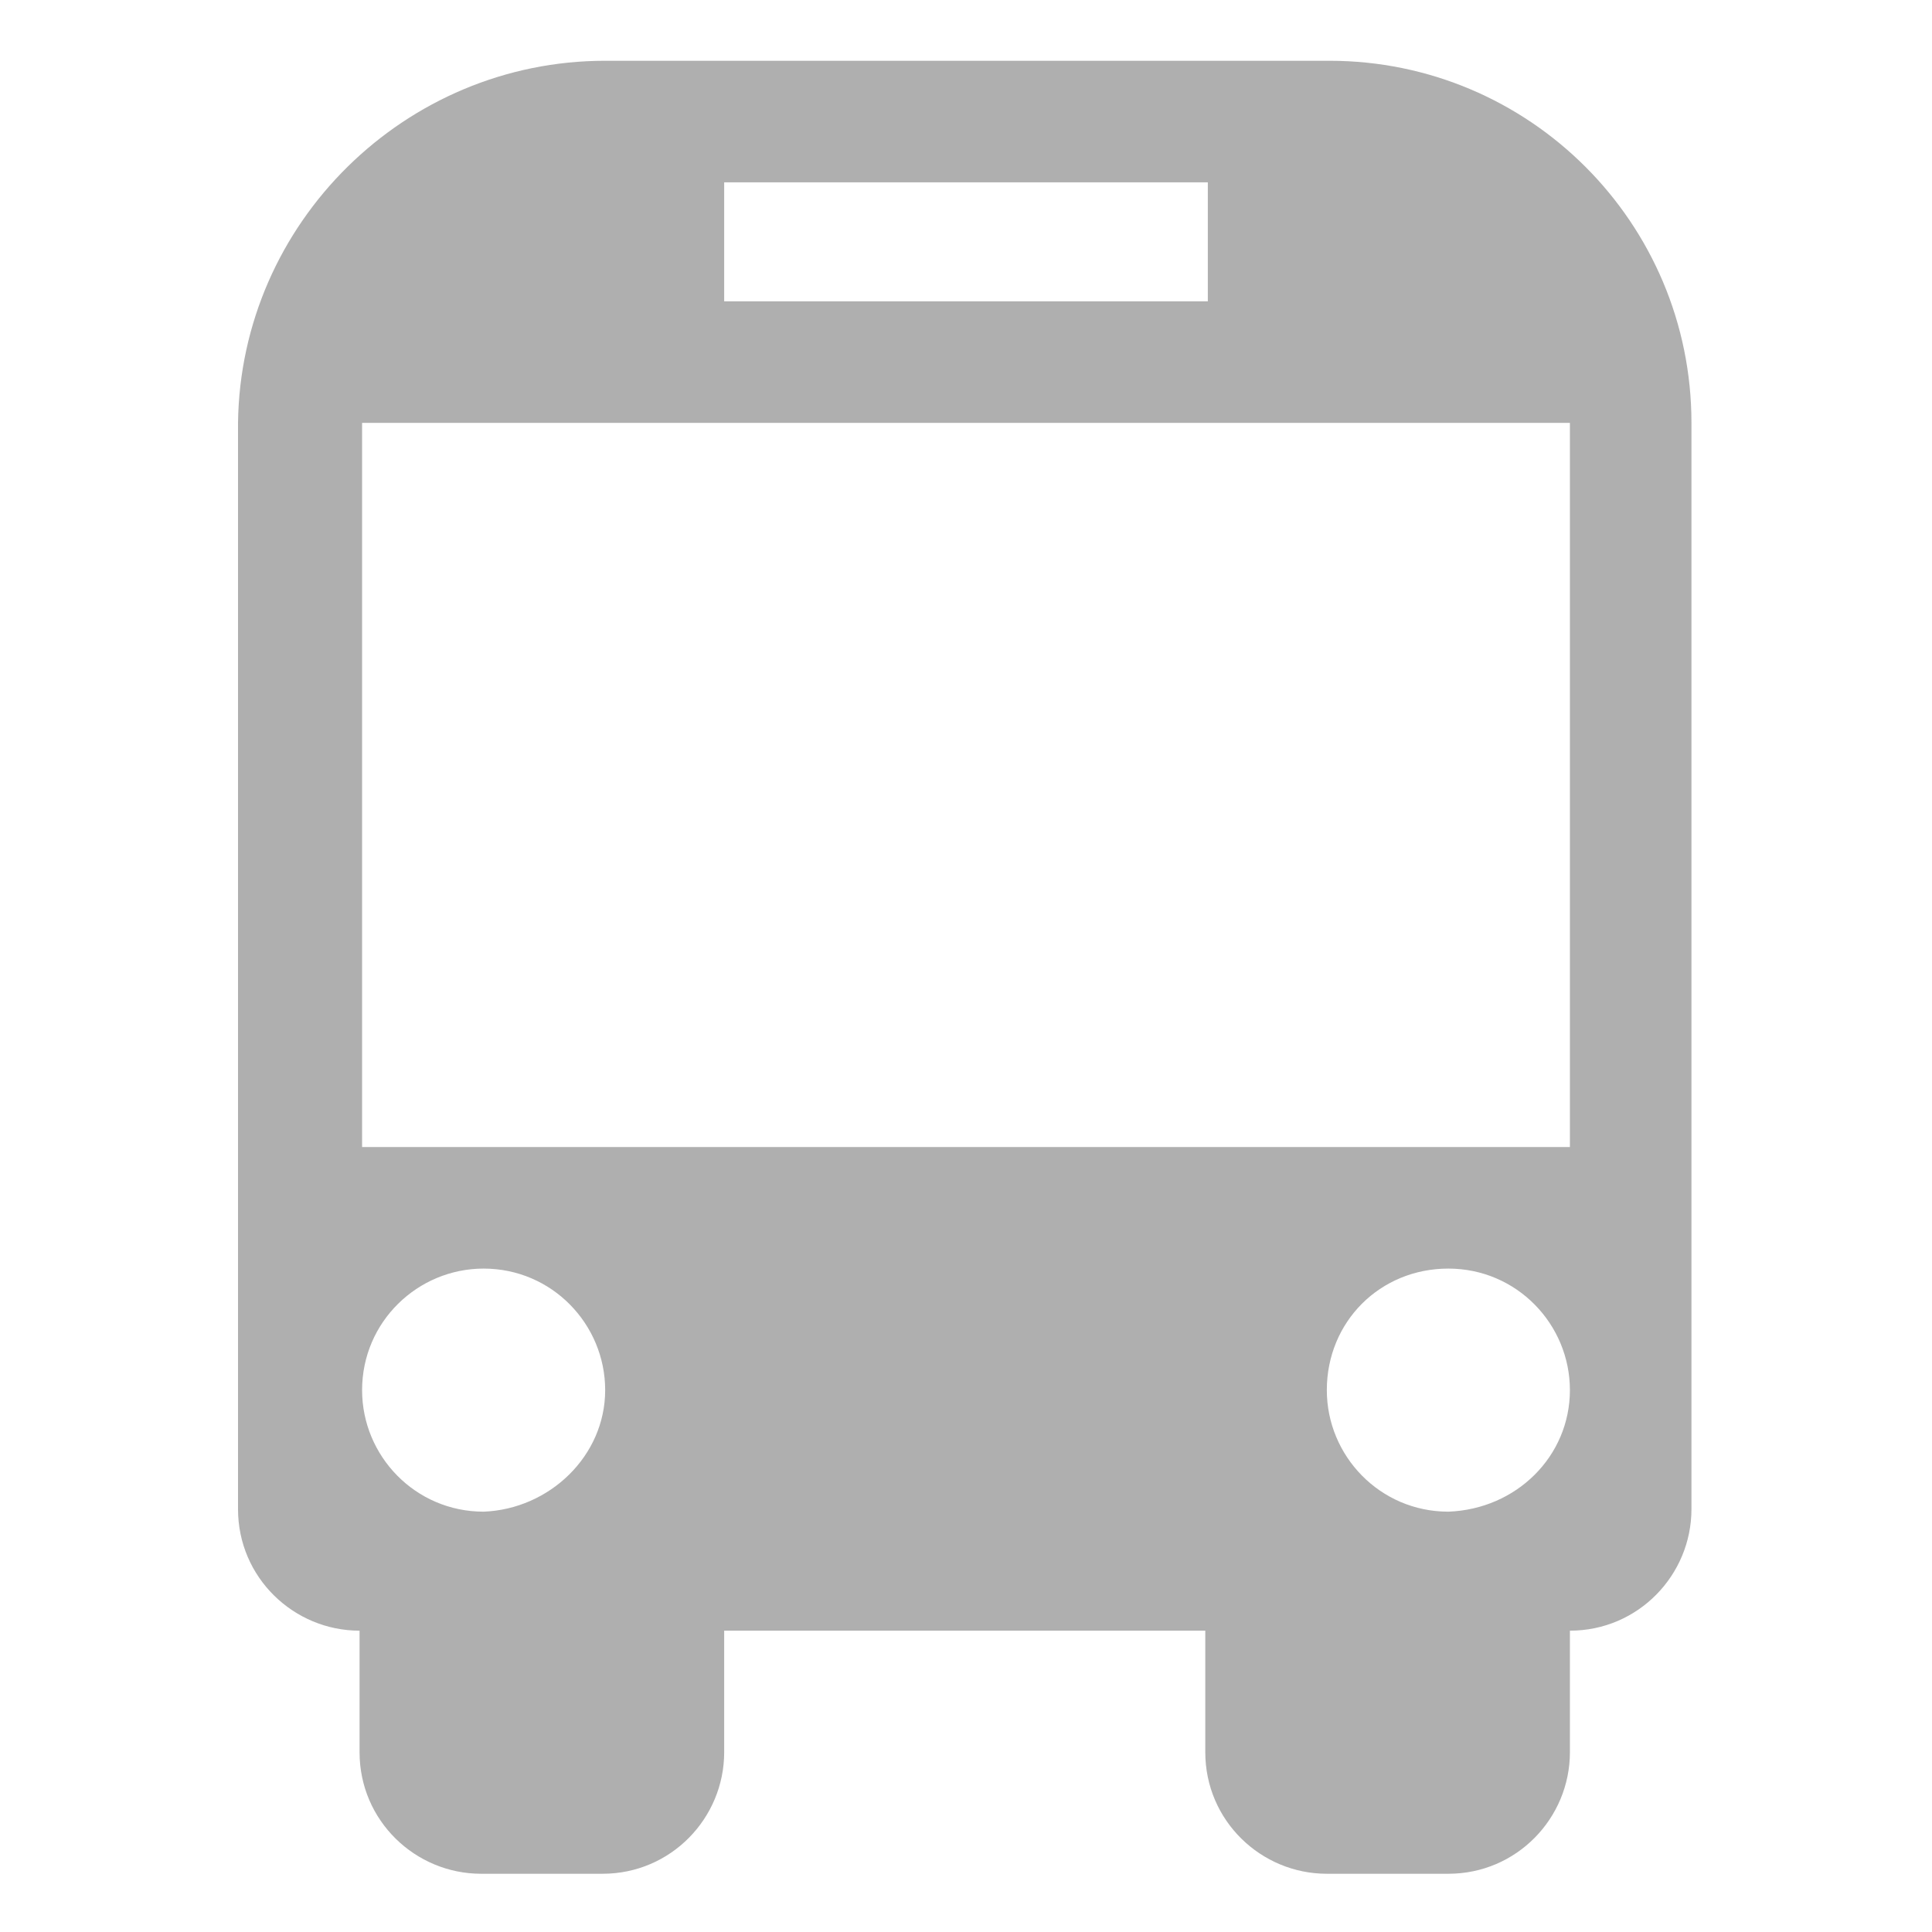 <?xml version="1.0" encoding="utf-8"?>
<!-- Generator: Adobe Illustrator 21.1.0, SVG Export Plug-In . SVG Version: 6.00 Build 0)  -->
<svg version="1.1" id="Capa_1" xmlns="http://www.w3.org/2000/svg" xmlns:xlink="http://www.w3.org/1999/xlink" x="0px" y="0px"
	 viewBox="0 0 76.3 76.3" style="enable-background:new 0 0 76.3 76.3;" xml:space="preserve">
<style type="text/css">
	.st0{fill:#AFAFAF;}
</style>
<g>
	<path class="st0" d="M66.8,16.7v42.9c0,2.6-2.1,4.8-4.8,4.8v4.8c0,2.6-2.1,4.8-4.8,4.8h-4.8c-2.6,0-4.8-2.1-4.8-4.8v-4.8H28.6v4.8
		c0,2.6-2.1,4.8-4.8,4.8h-4.8c-2.6,0-4.8-2.1-4.8-4.8v-4.8c-2.6,0-4.8-2.1-4.8-4.8V16.7C9.5,8.8,16,2.4,23.9,2.4h28.6
		C60.4,2.4,66.8,8.8,66.8,16.7z M28.6,11.9h19.1V7.2H28.6V11.9z M23.9,54.9c0-2.6-2.1-4.8-4.8-4.8c-2.6,0-4.8,2.1-4.8,4.8
		c0,2.6,2.1,4.8,4.8,4.8C21.7,59.6,23.9,57.5,23.9,54.9z M62,54.9c0-2.6-2.1-4.8-4.8-4.8s-4.8,2.1-4.8,4.8c0,2.6,2.1,4.8,4.8,4.8
		C59.9,59.6,62,57.5,62,54.9z M62,16.7H14.3v28.6H62V16.7L62,16.7z"/>
</g>
</svg>
